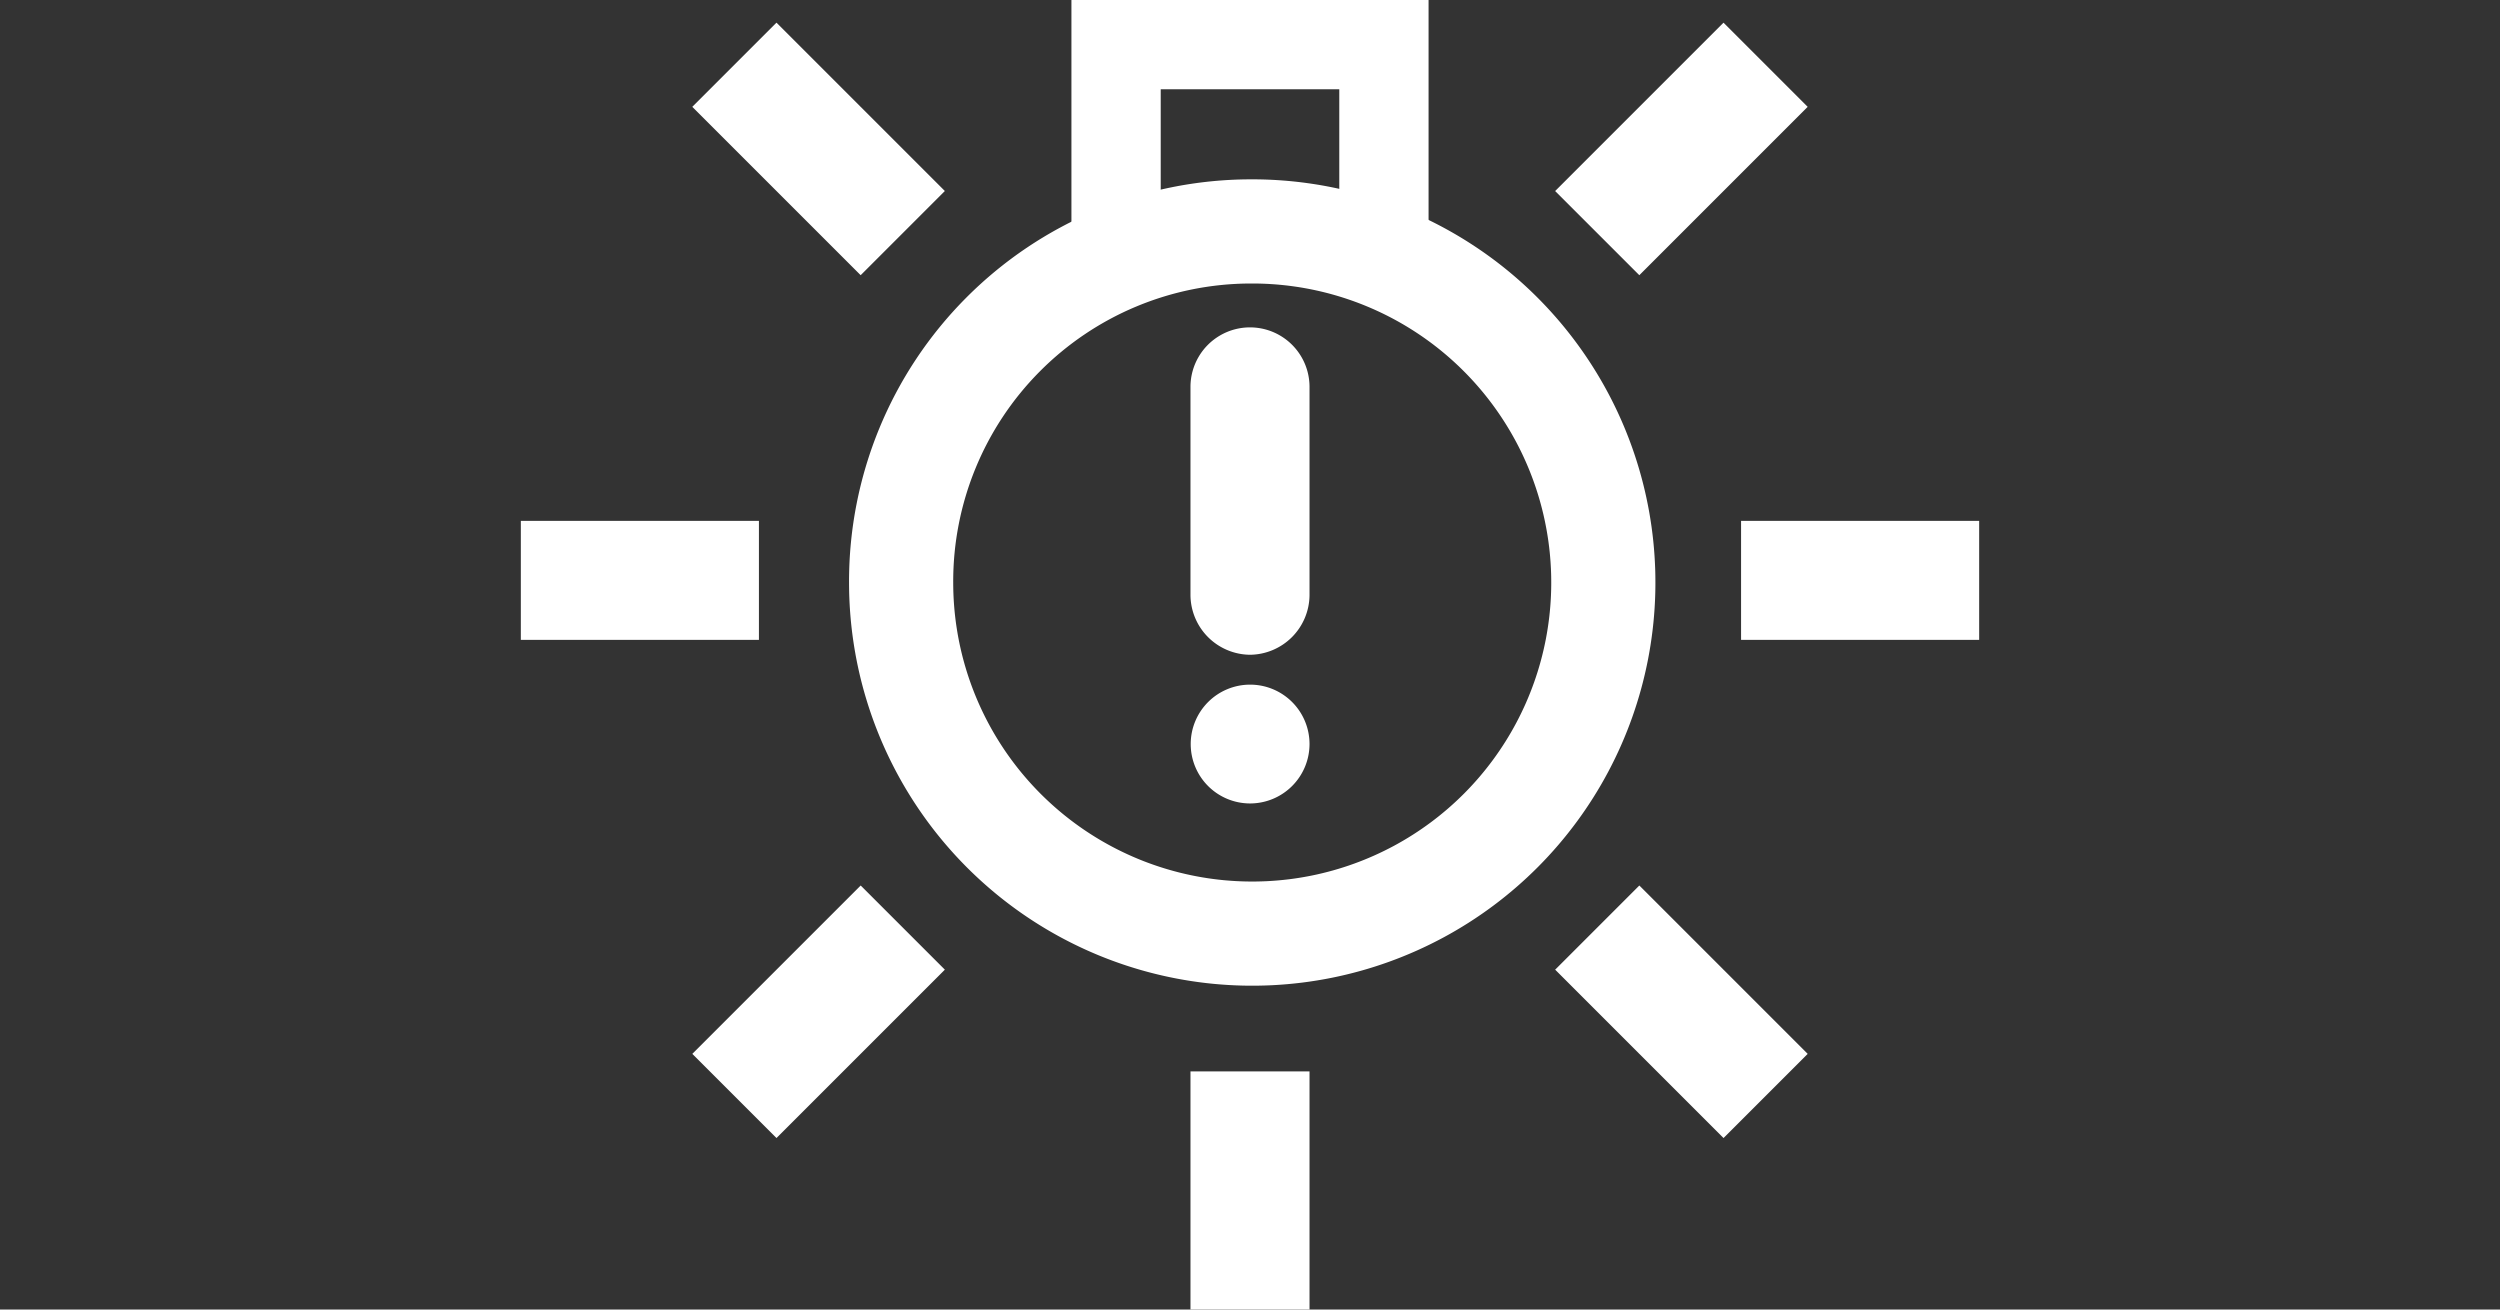 <svg xmlns="http://www.w3.org/2000/svg" viewBox="0 0 84 44"><rect x="0" y="0" width="84" height="44" fill="#333333" stroke="none"/><defs><style>.cls-1,.cls-2{fill:#fff;}.cls-1{fill-rule:evenodd;}.cls-3{fill:none;stroke:#fff;stroke-width:3.5px;}</style></defs><g id="E108_Lichtwarnung"><g id="Version_4-3" data-name="Version_4"><path class="cls-1" d="M58.5,21.5v-4h8v4Zm-33,0h-8v-4h8ZM44,44H40V36h4Z"/><path class="cls-1" d="M55.081,9.247,52.253,6.419,57.91.762,60.738,3.59ZM31.747,32.581,26.09,38.238,23.262,35.41l5.657-5.657ZM60.738,35.41,57.91,38.238l-5.657-5.657,2.828-2.828Z"/><rect class="cls-2" x="25.504" y="1.004" width="4" height="8" transform="translate(4.517 20.914) rotate(-45)"/><path class="cls-3" d="M42,7.776A11.797,11.797,0,1,1,30.278,19.573,11.76,11.76,0,0,1,42,7.776Z"/><path class="cls-1" d="M42,22a2.02,2.02,0,0,1-2-2V13a2,2,0,0,1,4,0v7A2.02,2.02,0,0,1,42,22Z"/><path class="cls-1" d="M42,26.996A1.996,1.996,0,1,1,44,25,1.999,1.999,0,0,1,42,26.996Z"/><path class="cls-1" d="M36,0H48V8L45,7V3H39V7L36,8Z"/></g></g></svg>